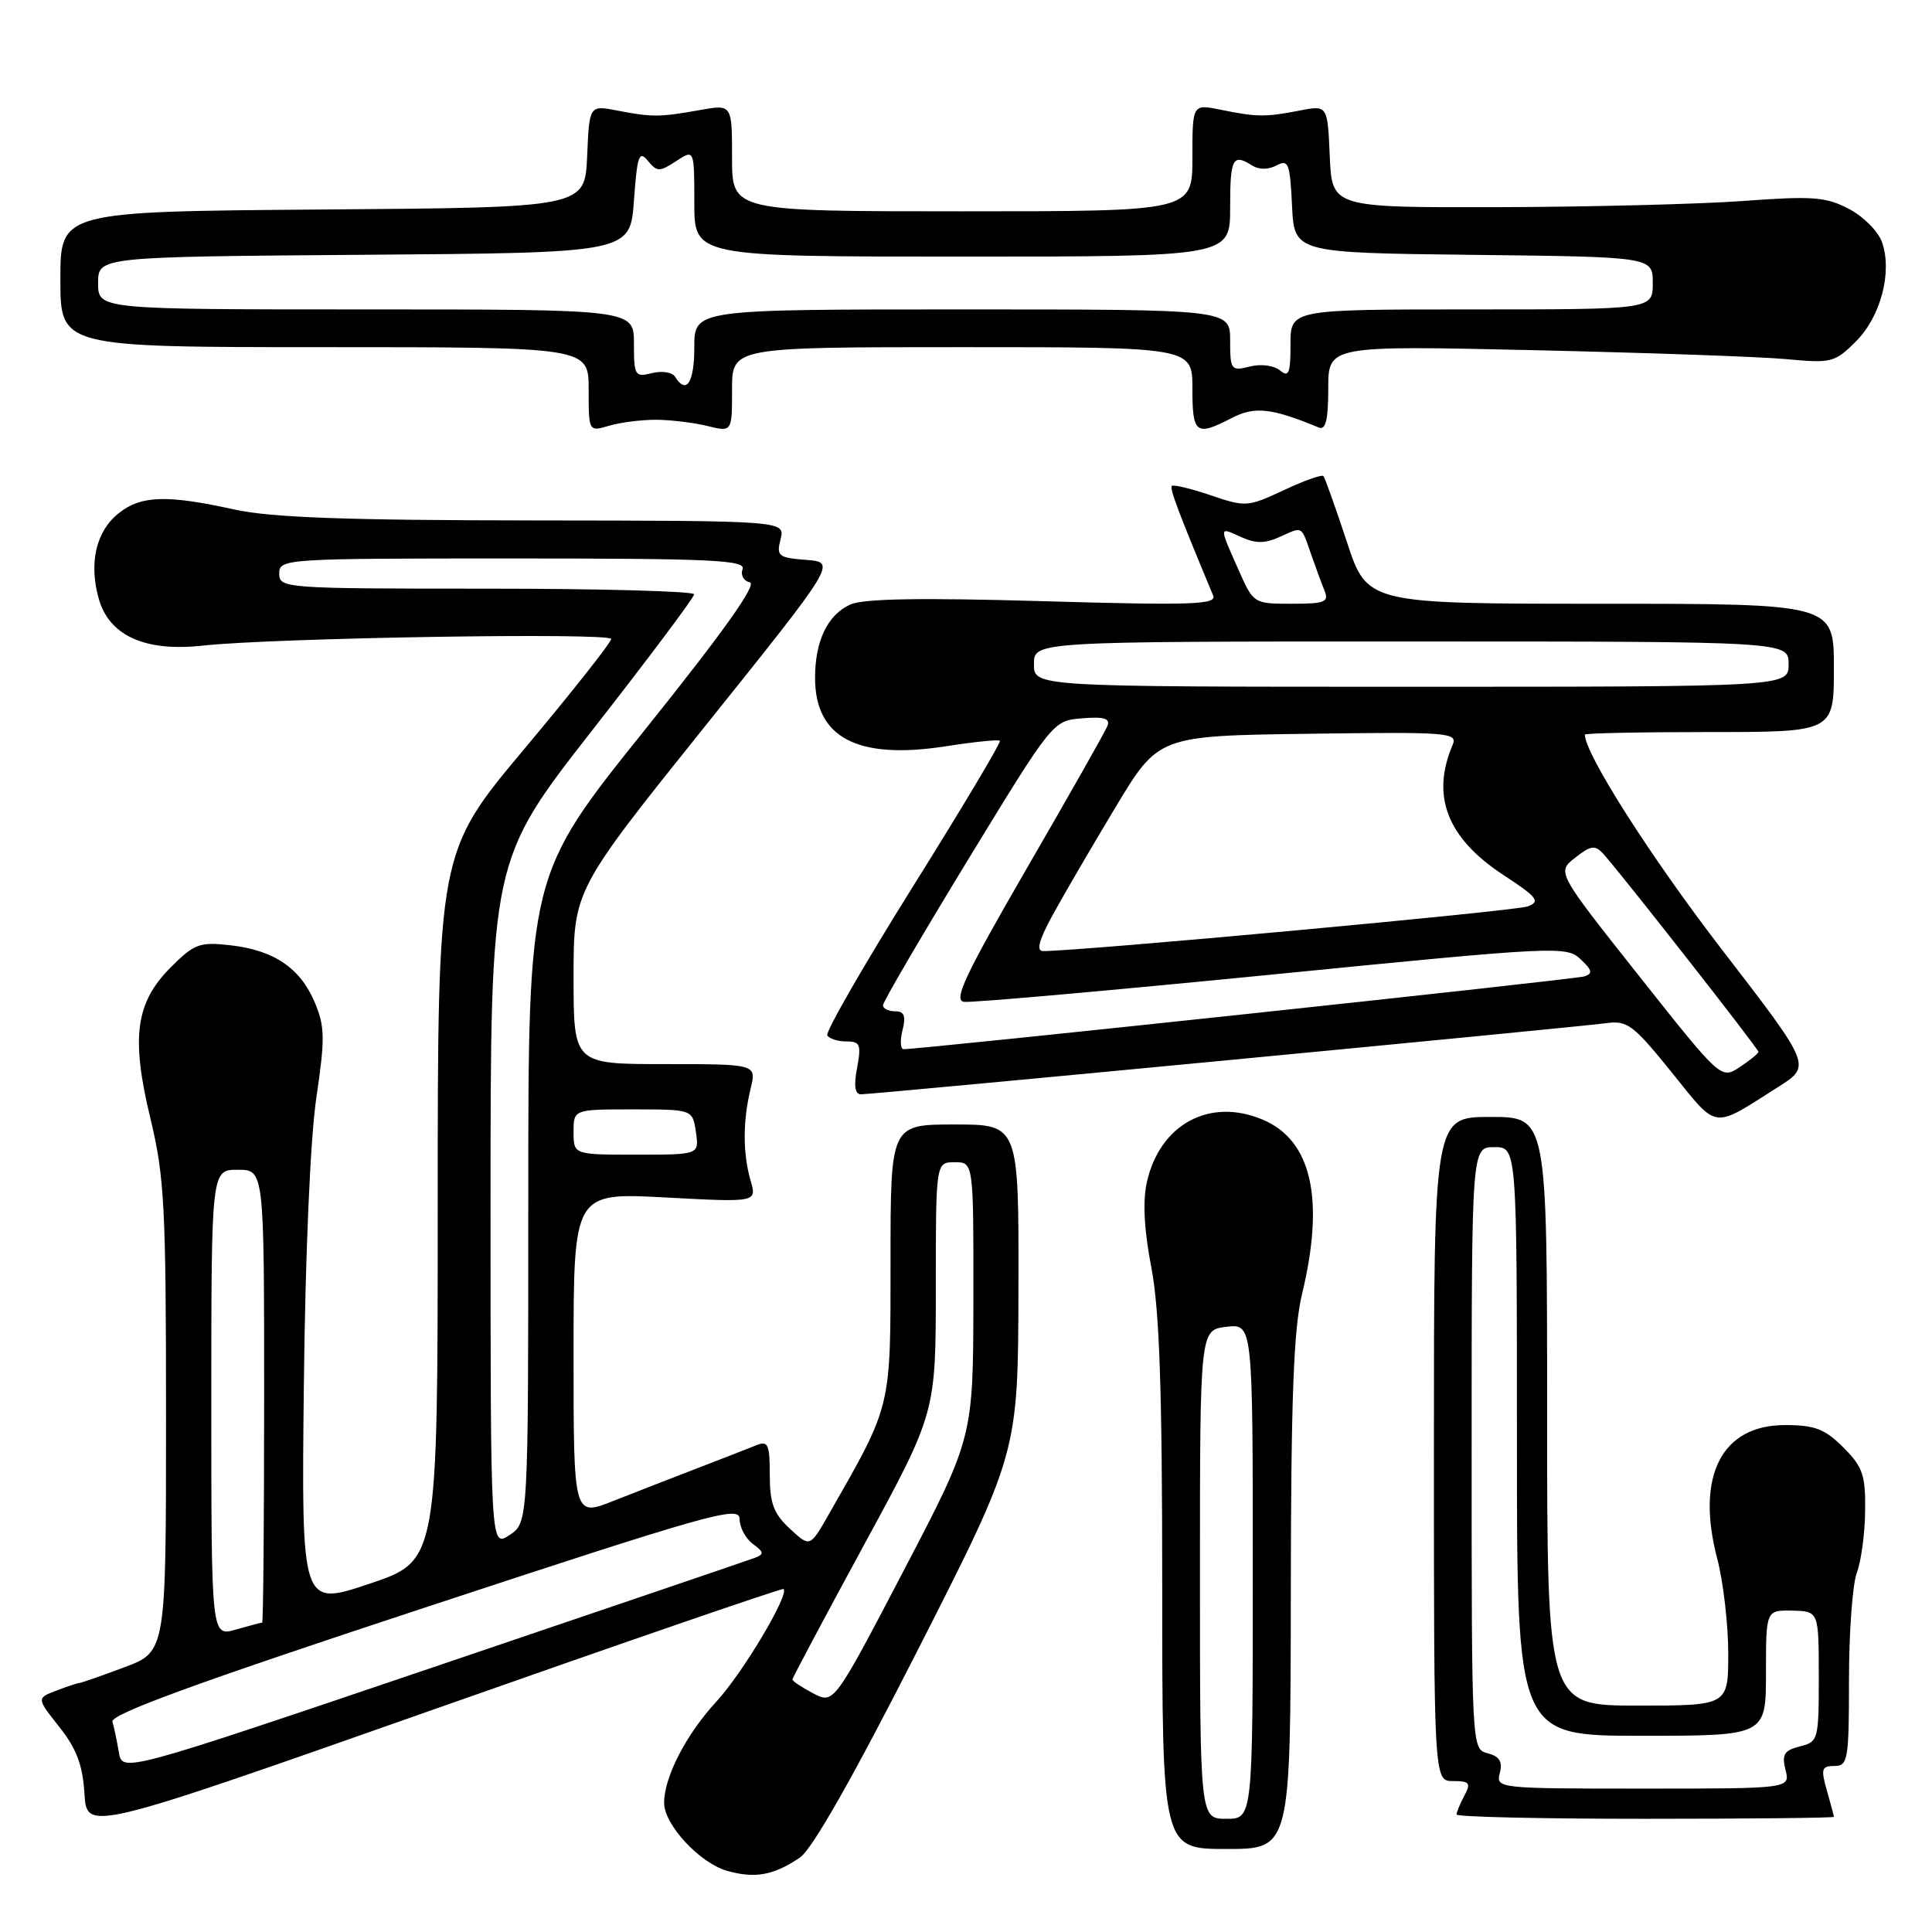 <?xml version="1.0" encoding="UTF-8" standalone="no"?>
<!DOCTYPE svg PUBLIC "-//W3C//DTD SVG 1.1//EN" "http://www.w3.org/Graphics/SVG/1.1/DTD/svg11.dtd" >
<svg xmlns="http://www.w3.org/2000/svg" xmlns:xlink="http://www.w3.org/1999/xlink" version="1.1" viewBox="0 0 256 256">
 <g >
 <path fill="currentColor"
d=" M 106.00 246.13 C 107.63 245.02 113.10 235.38 121.70 218.46 C 134.90 192.50 134.90 192.50 134.95 170.75 C 135.00 149.00 135.00 149.00 126.50 149.00 C 118.00 149.00 118.00 149.00 118.00 167.03 C 118.00 186.82 118.21 185.98 109.76 200.76 C 107.32 205.03 107.32 205.03 104.66 202.56 C 102.51 200.57 102.00 199.20 102.00 195.44 C 102.00 191.40 101.77 190.88 100.25 191.49 C 99.29 191.88 95.80 193.24 92.50 194.51 C 89.20 195.78 84.14 197.75 81.25 198.89 C 76.00 200.97 76.00 200.97 76.00 179.49 C 76.00 158.02 76.00 158.02 88.15 158.67 C 100.30 159.32 100.30 159.32 99.45 156.41 C 98.42 152.83 98.42 148.53 99.46 144.25 C 100.25 141.00 100.25 141.00 88.12 141.00 C 76.00 141.00 76.00 141.00 76.00 129.48 C 76.00 117.96 76.00 117.96 93.42 96.23 C 110.84 74.50 110.84 74.50 106.83 74.19 C 103.13 73.90 102.86 73.69 103.43 71.44 C 104.04 69.00 104.04 69.00 70.77 68.96 C 45.73 68.94 35.89 68.58 31.00 67.50 C 22.13 65.55 18.71 65.65 15.77 67.97 C 12.75 70.34 11.75 74.52 13.07 79.28 C 14.43 84.22 19.20 86.39 26.84 85.55 C 36.28 84.51 81.00 83.79 80.99 84.67 C 80.98 85.13 75.81 91.67 69.49 99.22 C 58.00 112.93 58.00 112.93 58.00 159.88 C 58.00 206.82 58.00 206.82 48.97 209.85 C 39.94 212.88 39.94 212.88 40.26 183.69 C 40.45 166.24 41.12 150.88 41.91 145.50 C 43.08 137.62 43.06 136.04 41.71 132.83 C 39.79 128.27 36.30 125.90 30.51 125.25 C 26.46 124.79 25.74 125.06 22.65 128.15 C 17.95 132.85 17.33 137.44 19.94 148.24 C 21.79 155.92 22.00 159.88 22.00 187.81 C 22.00 218.86 22.00 218.86 16.46 220.93 C 13.42 222.07 10.75 223.00 10.53 223.00 C 10.31 223.00 8.94 223.45 7.49 224.01 C 4.84 225.01 4.84 225.01 7.86 228.83 C 10.14 231.70 10.96 233.88 11.19 237.67 C 11.50 242.70 11.50 242.70 57.50 226.50 C 82.80 217.58 103.64 210.41 103.82 210.55 C 104.65 211.22 98.43 221.66 94.95 225.44 C 90.91 229.82 88.00 235.45 88.00 238.89 C 88.00 241.78 92.70 246.85 96.33 247.89 C 100.03 248.95 102.53 248.49 106.00 246.13 Z  M 171.04 211.25 C 171.06 185.31 171.41 176.11 172.52 171.50 C 175.57 158.85 173.81 151.07 167.27 148.34 C 160.27 145.41 153.70 148.97 151.97 156.62 C 151.40 159.16 151.59 162.92 152.56 167.96 C 153.64 173.63 154.00 184.13 154.00 210.25 C 154.00 245.00 154.00 245.00 162.50 245.00 C 171.00 245.00 171.00 245.00 171.04 211.25 Z  M 243.00 240.74 C 243.00 240.60 242.58 239.03 242.07 237.24 C 241.25 234.38 241.37 234.00 243.07 234.00 C 244.86 234.00 245.00 233.20 245.00 222.57 C 245.00 216.28 245.47 209.90 246.04 208.40 C 246.61 206.89 247.11 203.21 247.14 200.20 C 247.20 195.45 246.83 194.37 244.25 191.79 C 241.80 189.34 240.48 188.83 236.51 188.83 C 228.13 188.83 224.69 195.57 227.52 206.43 C 228.34 209.55 229.00 215.23 229.00 219.05 C 229.00 226.00 229.00 226.00 217.00 226.00 C 205.00 226.00 205.00 226.00 205.00 187.00 C 205.00 148.00 205.00 148.00 197.50 148.00 C 190.00 148.00 190.00 148.00 190.00 192.00 C 190.00 236.00 190.00 236.00 192.54 236.00 C 194.73 236.00 194.93 236.26 194.04 237.93 C 193.47 239.00 193.00 240.12 193.00 240.43 C 193.00 240.75 204.25 241.00 218.00 241.00 C 231.75 241.00 243.00 240.88 243.00 240.74 Z  M 235.65 144.01 C 240.03 141.23 240.03 141.23 228.19 125.86 C 218.80 113.68 210.00 99.88 210.00 97.34 C 210.00 97.15 217.43 97.00 226.50 97.00 C 243.00 97.00 243.00 97.00 243.00 88.50 C 243.00 80.00 243.00 80.00 212.08 80.00 C 181.16 80.00 181.16 80.00 178.45 71.75 C 176.95 67.21 175.56 63.31 175.36 63.08 C 175.16 62.85 172.79 63.69 170.09 64.96 C 165.34 67.18 165.04 67.20 160.43 65.63 C 157.80 64.74 155.49 64.18 155.28 64.39 C 154.95 64.71 156.17 67.93 160.75 78.91 C 161.25 80.12 157.94 80.23 138.23 79.66 C 122.01 79.19 114.40 79.32 112.67 80.10 C 109.65 81.48 108.00 84.92 108.00 89.82 C 108.00 97.76 113.61 100.70 125.29 98.89 C 129.06 98.30 132.31 97.97 132.49 98.16 C 132.68 98.35 127.50 107.03 120.98 117.45 C 114.46 127.87 109.35 136.76 109.62 137.20 C 109.89 137.64 111.04 138.00 112.17 138.00 C 113.97 138.00 114.14 138.42 113.57 141.50 C 113.11 143.91 113.28 145.00 114.10 145.00 C 115.82 145.00 208.89 136.11 212.70 135.59 C 215.63 135.18 216.34 135.70 221.50 142.08 C 227.73 149.79 226.74 149.66 235.65 144.01 Z  M 87.00 55.62 C 88.92 55.64 91.96 56.01 93.75 56.45 C 97.00 57.25 97.00 57.25 97.00 51.62 C 97.00 46.00 97.00 46.00 127.50 46.00 C 158.00 46.00 158.00 46.00 158.00 51.50 C 158.00 57.50 158.47 57.84 163.21 55.39 C 166.26 53.81 168.50 54.06 174.75 56.65 C 175.66 57.03 176.00 55.64 176.00 51.48 C 176.00 45.79 176.00 45.79 203.25 46.40 C 218.24 46.74 233.31 47.27 236.74 47.59 C 242.66 48.15 243.13 48.03 245.92 45.24 C 249.21 41.95 250.76 36.07 249.38 32.10 C 248.88 30.67 246.91 28.68 244.99 27.68 C 241.94 26.08 240.18 25.95 231.00 26.63 C 225.22 27.05 210.60 27.42 198.50 27.45 C 176.50 27.50 176.50 27.50 176.20 20.71 C 175.91 13.93 175.91 13.93 172.20 14.65 C 167.69 15.53 166.53 15.52 161.75 14.54 C 158.00 13.78 158.00 13.78 158.00 20.89 C 158.00 28.00 158.00 28.00 127.50 28.00 C 97.00 28.00 97.00 28.00 97.00 20.91 C 97.00 13.82 97.00 13.82 92.75 14.58 C 87.43 15.54 86.37 15.54 81.80 14.65 C 78.09 13.93 78.09 13.93 77.80 20.71 C 77.50 27.50 77.50 27.50 42.75 27.76 C 8.00 28.03 8.00 28.03 8.00 37.01 C 8.00 46.00 8.00 46.00 43.00 46.00 C 78.00 46.00 78.00 46.00 78.00 51.61 C 78.00 57.22 78.00 57.22 80.75 56.40 C 82.26 55.96 85.08 55.61 87.00 55.62 Z  M 15.75 232.19 C 15.50 230.71 15.12 228.89 14.90 228.14 C 14.61 227.16 25.88 223.04 56.25 213.03 C 94.14 200.54 98.00 199.45 98.00 201.27 C 98.00 202.38 98.79 203.86 99.75 204.57 C 101.24 205.67 101.28 205.94 100.00 206.43 C 99.17 206.74 79.98 213.27 57.35 220.94 C 16.21 234.88 16.21 234.88 15.75 232.19 Z  M 107.74 224.37 C 106.24 223.58 105.00 222.76 105.00 222.54 C 105.00 222.33 109.28 214.29 114.50 204.68 C 124.00 187.21 124.00 187.21 124.00 170.60 C 124.00 154.00 124.00 154.00 126.50 154.00 C 129.00 154.00 129.00 154.00 128.98 172.25 C 128.95 190.50 128.95 190.50 119.72 208.16 C 110.49 225.81 110.49 225.81 107.74 224.37 Z  M 28.00 185.93 C 28.00 155.00 28.00 155.00 31.50 155.00 C 35.00 155.00 35.00 155.00 35.00 185.00 C 35.00 201.50 34.88 215.00 34.74 215.00 C 34.60 215.00 33.03 215.42 31.24 215.93 C 28.00 216.86 28.00 216.86 28.00 185.93 Z  M 65.00 159.53 C 65.00 114.01 65.00 114.01 78.48 96.76 C 85.90 87.27 91.98 79.16 91.98 78.75 C 91.99 78.34 79.62 78.00 64.50 78.00 C 37.67 78.00 37.00 77.95 37.00 76.00 C 37.00 74.04 37.67 74.00 67.97 74.00 C 94.23 74.00 98.85 74.21 98.40 75.41 C 98.10 76.19 98.53 76.98 99.35 77.16 C 100.37 77.39 95.87 83.71 85.43 96.73 C 70.00 115.95 70.00 115.95 70.00 158.86 C 70.00 201.77 70.00 201.77 67.50 203.41 C 65.00 205.05 65.00 205.05 65.00 159.53 Z  M 76.00 150.00 C 76.00 147.00 76.00 147.00 83.89 147.00 C 91.77 147.00 91.77 147.00 92.21 150.00 C 92.65 153.00 92.65 153.00 84.33 153.00 C 76.00 153.00 76.00 153.00 76.00 150.00 Z  M 159.00 208.61 C 159.00 176.22 159.00 176.22 162.50 175.81 C 166.00 175.40 166.00 175.40 166.00 208.20 C 166.00 241.00 166.00 241.00 162.50 241.00 C 159.00 241.00 159.00 241.00 159.00 208.61 Z  M 198.73 234.94 C 199.12 233.43 198.70 232.73 197.13 232.32 C 195.00 231.77 195.00 231.75 195.00 191.88 C 195.00 152.00 195.00 152.00 198.00 152.00 C 201.00 152.00 201.00 152.00 201.00 191.00 C 201.00 230.00 201.00 230.00 217.50 230.00 C 234.00 230.00 234.00 230.00 234.00 221.67 C 234.00 213.35 234.00 213.35 237.50 213.42 C 240.99 213.50 240.99 213.50 241.00 222.14 C 241.00 230.54 240.93 230.80 238.49 231.41 C 236.40 231.94 236.08 232.47 236.59 234.52 C 237.22 237.00 237.22 237.00 217.70 237.00 C 198.49 237.00 198.20 236.97 198.73 234.94 Z  M 217.16 129.29 C 206.28 115.56 206.28 115.56 208.72 113.65 C 210.79 112.02 211.35 111.94 212.43 113.12 C 214.66 115.56 233.00 138.96 233.00 139.37 C 233.00 139.59 231.88 140.50 230.52 141.40 C 228.04 143.02 228.04 143.02 217.16 129.29 Z  M 119.59 136.50 C 120.06 134.61 119.82 134.00 118.61 134.00 C 117.72 134.00 117.00 133.64 117.00 133.20 C 117.00 132.76 122.06 124.10 128.25 113.95 C 139.51 95.50 139.51 95.50 143.39 95.18 C 146.28 94.94 147.13 95.20 146.75 96.18 C 146.46 96.91 141.67 105.38 136.09 115.00 C 127.86 129.23 126.30 132.55 127.73 132.75 C 128.70 132.89 147.05 131.26 168.50 129.14 C 206.29 125.39 207.56 125.33 209.43 127.10 C 210.99 128.56 211.08 129.01 209.93 129.38 C 208.69 129.78 121.81 139.06 119.73 139.02 C 119.31 139.01 119.24 137.88 119.59 136.50 Z  M 139.48 121.25 C 140.91 118.64 144.65 112.22 147.79 107.00 C 153.50 97.50 153.50 97.50 173.37 97.23 C 192.05 96.97 193.19 97.06 192.47 98.73 C 189.59 105.49 191.77 111.07 199.21 115.94 C 203.71 118.89 204.14 119.44 202.45 120.10 C 200.86 120.72 142.65 126.08 138.19 126.02 C 137.28 126.01 137.68 124.53 139.48 121.25 Z  M 137.00 88.00 C 137.00 85.00 137.00 85.00 187.00 85.00 C 237.00 85.00 237.00 85.00 237.00 88.00 C 237.00 91.00 237.00 91.00 187.00 91.00 C 137.00 91.00 137.00 91.00 137.00 88.00 Z  M 164.05 75.37 C 161.51 69.64 161.49 69.81 164.50 71.18 C 166.39 72.04 167.64 72.03 169.63 71.12 C 172.65 69.75 172.39 69.60 173.75 73.50 C 174.32 75.15 175.11 77.29 175.50 78.25 C 176.12 79.78 175.58 80.00 171.15 80.00 C 166.10 80.00 166.09 80.00 164.05 75.37 Z  M 89.45 49.92 C 89.08 49.32 87.71 49.11 86.39 49.44 C 84.13 50.00 84.00 49.79 84.00 45.52 C 84.00 41.00 84.00 41.00 48.50 41.00 C 13.00 41.00 13.00 41.00 13.00 37.51 C 13.00 34.03 13.00 34.03 48.25 33.76 C 83.50 33.50 83.50 33.50 84.00 26.59 C 84.43 20.62 84.68 19.89 85.84 21.30 C 87.07 22.79 87.39 22.79 89.59 21.35 C 92.00 19.77 92.00 19.77 92.00 26.88 C 92.00 34.00 92.00 34.00 127.50 34.00 C 163.00 34.00 163.00 34.00 163.00 27.50 C 163.00 20.93 163.34 20.29 165.95 21.95 C 166.83 22.50 168.08 22.49 169.15 21.92 C 170.72 21.08 170.93 21.62 171.20 27.24 C 171.50 33.50 171.50 33.50 195.25 33.77 C 219.00 34.04 219.00 34.04 219.00 37.52 C 219.00 41.00 219.00 41.00 195.00 41.00 C 171.00 41.00 171.00 41.00 171.00 45.62 C 171.00 49.48 170.77 50.05 169.60 49.08 C 168.80 48.42 167.07 48.19 165.60 48.57 C 163.12 49.19 163.00 49.03 163.00 45.11 C 163.00 41.00 163.00 41.00 127.50 41.00 C 92.00 41.00 92.00 41.00 92.00 46.00 C 92.00 50.72 90.95 52.34 89.45 49.92 Z "/>
</g>
</svg>